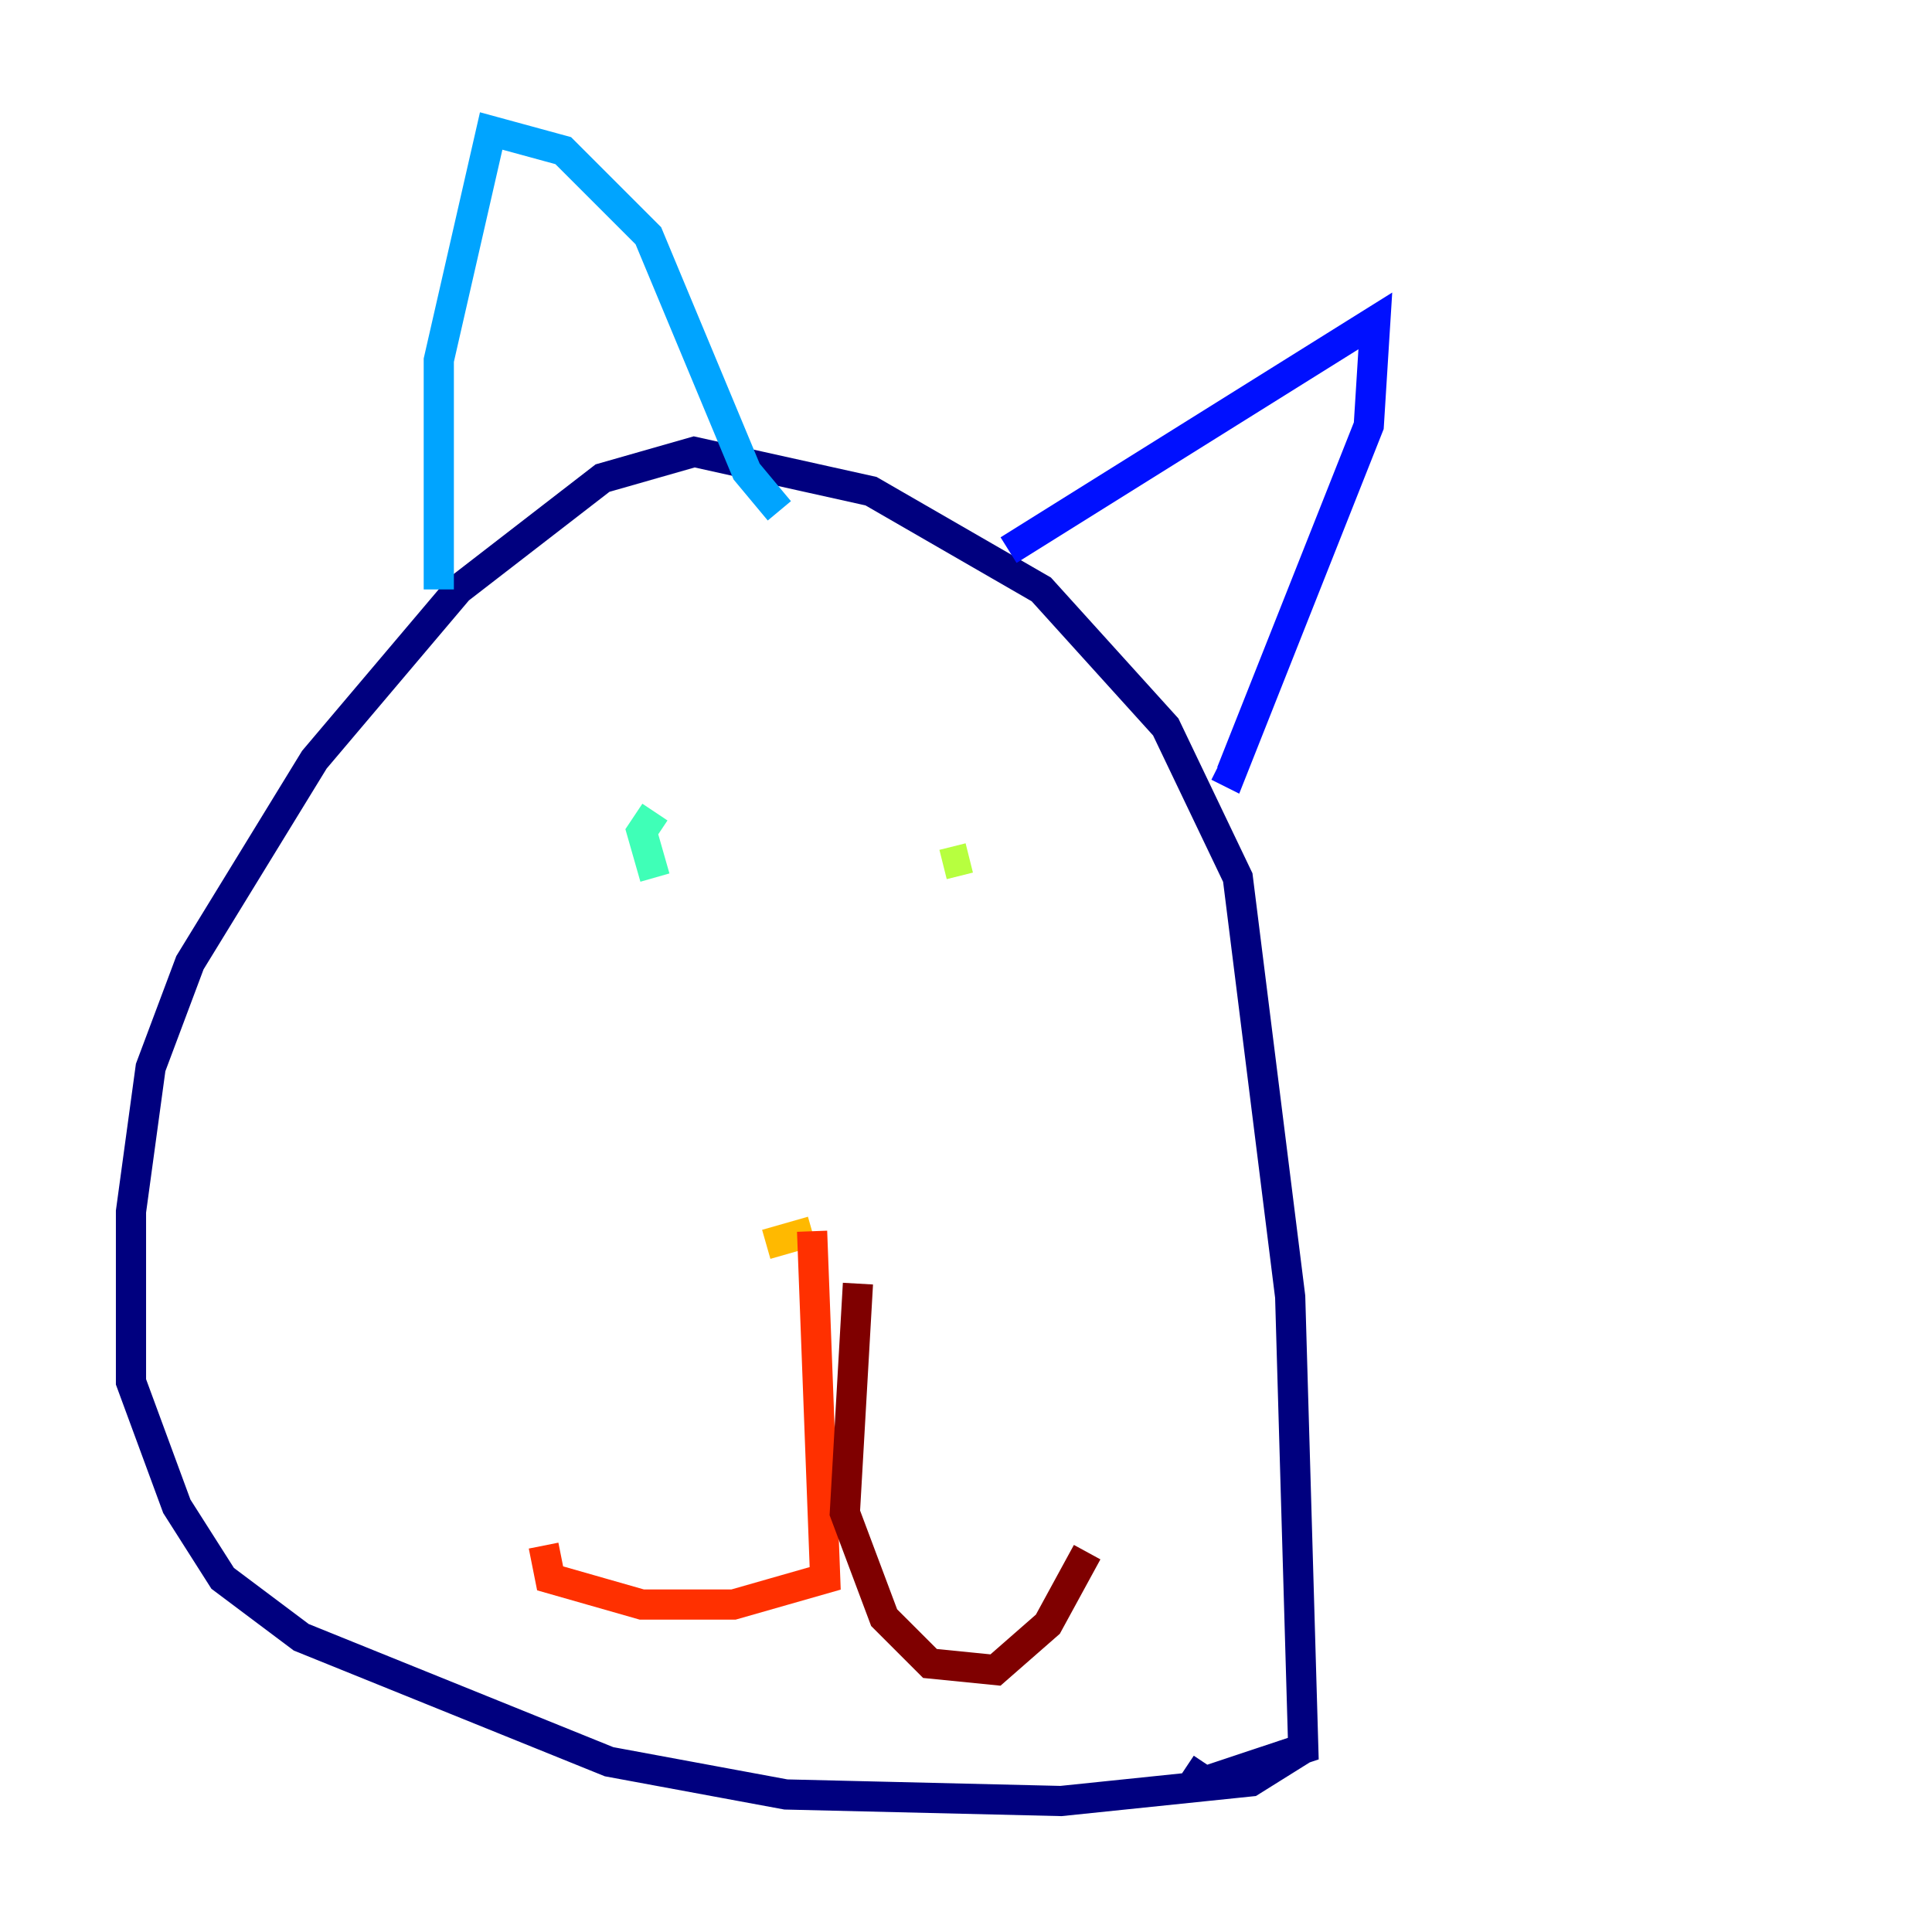 <?xml version="1.0" encoding="utf-8" ?>
<svg baseProfile="tiny" height="128" version="1.2" viewBox="0,0,128,128" width="128" xmlns="http://www.w3.org/2000/svg" xmlns:ev="http://www.w3.org/2001/xml-events" xmlns:xlink="http://www.w3.org/1999/xlink"><defs /><polyline fill="none" points="86.346,115.851 82.875,118.02 70.291,119.322 52.068,118.888 40.352,116.719 19.959,108.475 14.752,104.57 11.715,99.797 8.678,91.552 8.678,80.271 9.98,70.725 12.583,63.783 20.827,50.332 30.373,39.051 39.919,31.675 45.993,29.939 57.709,32.542 68.99,39.051 77.234,48.163 82.007,58.142 85.478,85.912 86.346,115.851 79.837,118.02 78.536,117.153" stroke="#00007f" stroke-width="2" /><polyline fill="none" points="66.82,36.447 91.119,21.261 90.685,28.203 81.573,51.2 80.705,50.766" stroke="#0010ff" stroke-width="2" /><polyline fill="none" points="29.071,39.051 29.071,23.864 32.542,8.678 37.315,9.98 42.956,15.62 49.464,31.241 51.634,33.844" stroke="#00a4ff" stroke-width="2" /><polyline fill="none" points="43.39,58.142 42.522,55.105 43.39,53.803" stroke="#3fffb7" stroke-width="2" /><polyline fill="none" points="64.217,56.841 62.481,57.275" stroke="#b7ff3f" stroke-width="2" /><polyline fill="none" points="50.766,82.441 53.803,81.573" stroke="#ffb900" stroke-width="2" /><polyline fill="none" points="53.803,81.573 54.671,104.57 48.597,106.305 42.522,106.305 36.447,104.57 36.014,102.4" stroke="#ff3000" stroke-width="2" /><polyline fill="none" points="56.841,85.044 55.973,100.231 58.576,107.173 61.614,110.21 65.953,110.644 69.424,107.607 72.027,102.834" stroke="#7f0000" stroke-width="2" /></svg>